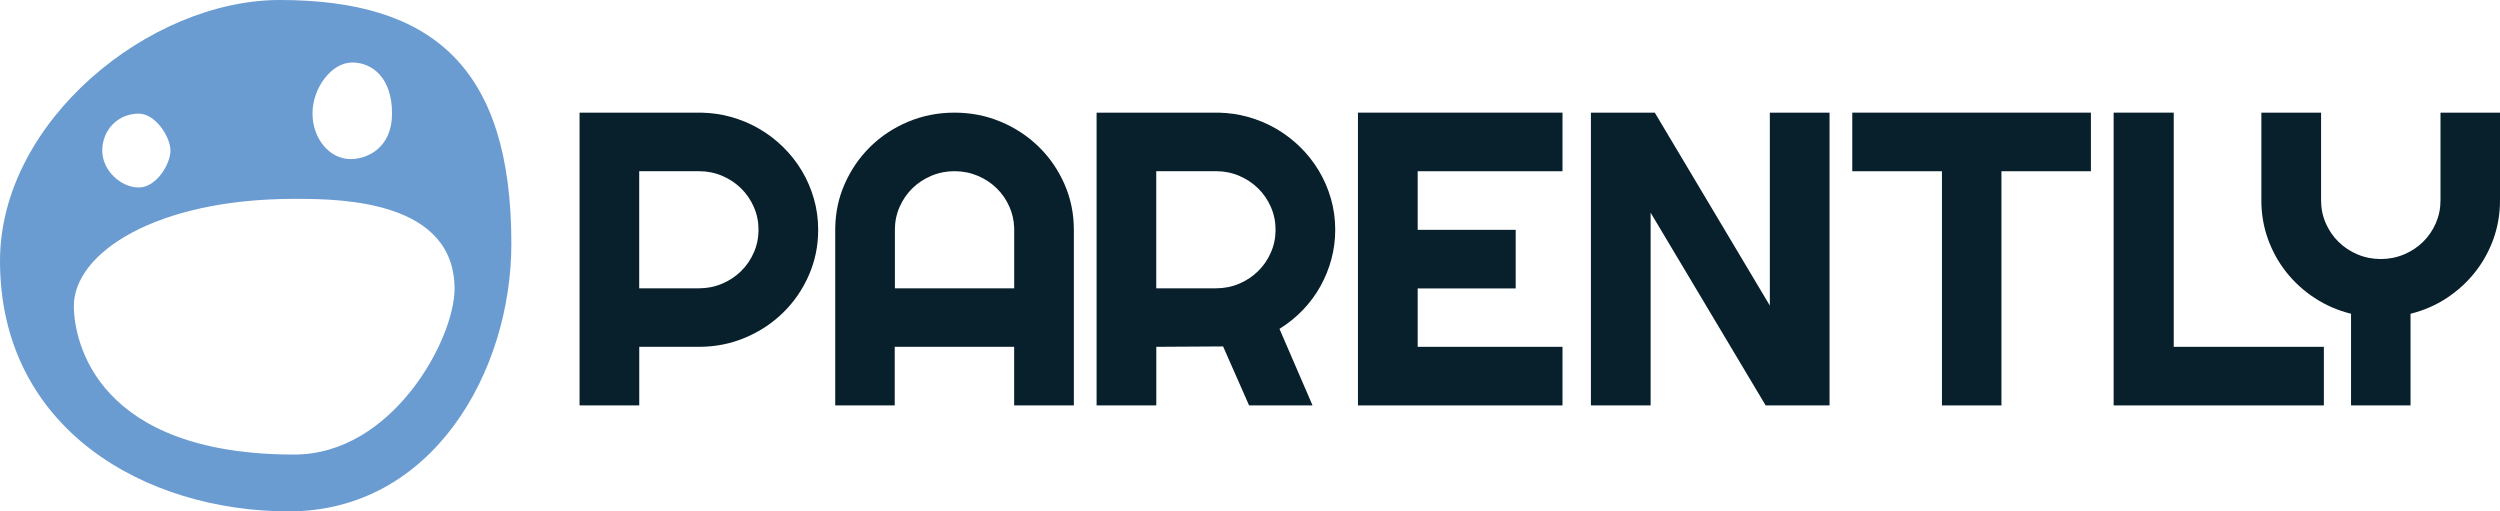 <?xml version="1.0" encoding="UTF-8"?>
<svg width="440px" height="90px" viewBox="0 0 440 90" version="1.1" xmlns="http://www.w3.org/2000/svg" xmlns:xlink="http://www.w3.org/1999/xlink">
    <title>logo</title>
    <g id="logo" stroke="none" stroke-width="1" fill="none" fill-rule="evenodd">
        <g id="Logo">
            <g id="Group" transform="translate(102, 19.824)" fill="#081F2C" fill-rule="nonzero">
                <path d="M21.018,0 L21.595,0.007 C23.317,0.052 24.98,0.295 26.584,0.737 C28.366,1.228 30.032,1.923 31.582,2.821 C33.133,3.719 34.548,4.797 35.83,6.055 C37.112,7.313 38.21,8.708 39.126,10.241 C40.041,11.775 40.749,13.416 41.249,15.165 C41.75,16.913 42,18.734 42,20.627 C42,23.454 41.451,26.119 40.352,28.622 C39.254,31.126 37.752,33.312 35.848,35.18 C33.944,37.049 31.717,38.522 29.166,39.6 C26.615,40.678 23.899,41.217 21.018,41.217 L21.018,41.217 L10.509,41.217 L10.509,51.531 L0,51.531 L0,0 L21.018,0 Z M21.018,10.306 L10.5,10.306 L10.5,30.919 L21.018,30.919 C22.46,30.919 23.816,30.649 25.086,30.111 C26.357,29.572 27.469,28.836 28.421,27.902 C29.374,26.968 30.126,25.873 30.675,24.616 C31.225,23.359 31.5,22.025 31.5,20.612 C31.5,19.2 31.225,17.865 30.675,16.608 C30.126,15.352 29.374,14.256 28.421,13.323 C27.469,12.389 26.357,11.653 25.086,11.114 C23.816,10.575 22.46,10.306 21.018,10.306 L21.018,10.306 Z" id="Combined-Shape"></path>
                <path d="M65.982,0 C68.887,0 71.615,0.539 74.166,1.617 C76.717,2.695 78.944,4.168 80.848,6.037 C82.752,7.906 84.254,10.092 85.352,12.595 C86.451,15.099 87,17.776 87,20.627 L87,20.627 L87,51.531 L76.491,51.531 L76.491,41.217 L55.473,41.217 L55.473,51.531 L45,51.531 L45,20.627 L45.006,20.094 C45.071,17.442 45.618,14.942 46.648,12.595 C47.746,10.092 49.241,7.906 51.133,6.037 C53.025,4.168 55.247,2.695 57.798,1.617 C60.349,0.539 63.077,0 65.982,0 Z M66,10.306 C64.561,10.306 63.201,10.575 61.921,11.114 C60.64,11.653 59.524,12.389 58.573,13.323 C57.622,14.256 56.872,15.352 56.323,16.608 C55.774,17.865 55.5,19.2 55.5,20.612 L55.5,20.612 L55.5,30.919 L76.5,30.919 L76.5,20.612 L76.492,20.191 C76.442,18.934 76.171,17.74 75.677,16.608 C75.128,15.352 74.378,14.256 73.427,13.323 C72.476,12.389 71.36,11.653 70.079,11.114 C68.799,10.575 67.439,10.306 66,10.306 Z" id="Combined-Shape"></path>
                <path d="M112.018,0 L112.595,0.007 C114.317,0.052 115.98,0.295 117.584,0.737 C119.366,1.228 121.032,1.923 122.582,2.821 C124.133,3.719 125.548,4.797 126.83,6.055 C128.112,7.313 129.21,8.708 130.126,10.241 C131.041,11.775 131.749,13.416 132.249,15.165 C132.75,16.913 133,18.734 133,20.627 C133,22.4 132.774,24.124 132.323,25.801 C131.871,27.478 131.224,29.071 130.382,30.581 C129.54,32.09 128.508,33.479 127.288,34.749 C126.067,36.019 124.7,37.121 123.187,38.055 L123.187,38.055 L129.009,51.531 L117.84,51.531 L113.263,41.146 L101.509,41.217 L101.509,51.531 L91,51.531 L91,0 L112.018,0 Z M112.018,10.306 L101.5,10.306 L101.5,30.919 L112.018,30.919 C113.46,30.919 114.816,30.649 116.086,30.111 C117.357,29.572 118.469,28.836 119.421,27.902 C120.374,26.968 121.126,25.873 121.675,24.616 C122.225,23.359 122.5,22.025 122.5,20.612 C122.5,19.2 122.225,17.865 121.675,16.608 C121.126,15.352 120.374,14.256 119.421,13.323 C118.469,12.389 117.357,11.653 116.086,11.114 C114.816,10.575 113.46,10.306 112.018,10.306 L112.018,10.306 Z" id="Combined-Shape"></path>
                <polygon id="Path" points="173 51.531 173 41.217 147.511 41.217 147.511 30.94 164.76 30.94 164.76 20.627 147.511 20.627 147.511 10.313 173 10.313 173 0 137 0 137 51.531"></polygon>
                <polygon id="Path" points="188.509 51.531 188.509 17.608 208.758 51.531 220 51.531 220 0 209.491 0 209.491 33.959 189.242 0 178 0 178 51.531"></polygon>
                <polygon id="Path" points="250.255 51.531 250.255 10.313 266 10.313 266 0 224 0 224 10.313 239.782 10.313 239.782 51.531"></polygon>
                <polygon id="Path" points="307 51.531 307 41.217 280.577 41.217 280.577 0 270 0 270 51.531"></polygon>
                <path d="M322.255,51.531 L322.255,35.396 C324.574,34.821 326.697,33.899 328.626,32.629 C330.554,31.359 332.214,29.844 333.606,28.083 C334.997,26.322 336.078,24.37 336.847,22.226 C337.616,20.082 338,17.824 338,15.452 L338,15.452 L338,0 L327.527,0 L327.527,15.452 C327.527,16.866 327.253,18.201 326.704,19.459 C326.154,20.717 325.404,21.813 324.452,22.747 C323.5,23.681 322.383,24.418 321.101,24.957 C319.82,25.496 318.459,25.765 317.018,25.765 C315.578,25.765 314.217,25.496 312.935,24.957 C311.654,24.418 310.537,23.681 309.585,22.747 C308.633,21.813 307.882,20.717 307.333,19.459 C306.784,18.201 306.509,16.866 306.509,15.452 L306.509,15.452 L306.509,0 L296,0 L296,15.452 C296,17.824 296.384,20.082 297.153,22.226 C297.922,24.37 299.003,26.322 300.394,28.083 C301.786,29.844 303.452,31.359 305.392,32.629 C307.333,33.899 309.463,34.821 311.782,35.396 L311.782,35.396 L311.782,51.531 L322.255,51.531 Z" id="Path"></path>
            </g>
            <path d="M49.224,0 C76.144,0 90,11.85 90,42.89 C90,65.357 76.144,90 50.836,90 C25.529,90 0,75.486 0,45.923 C0,21.35 26.32,0 49.224,0 Z M52.503,35 L51.789,35 L51.789,35 C27.385,35 12.929,44.561 13,53.925 C13.05,60.348 17.214,80 51.789,80 C69.093,80 80,59.698 80,50.841 C80,35.475 60.559,35.014 52.503,35 Z M24.423,20 C20.706,20 18,22.91 18,26.5 C18,30.09 21.343,33 24.423,33 C27.503,33 30,28.89 30,26.5 C30,24.11 27.371,20 24.423,20 Z M62,11 C58.3,11 55,15.523 55,19.962 C55,24.401 58,28 61.7,28 C64.621,28 69,26.071 69,19.962 C69,13.803 65.614,11 62,11 Z" id="Combined-Shape" fill="#6A9CD1"></path>
        </g>
    </g>
</svg>